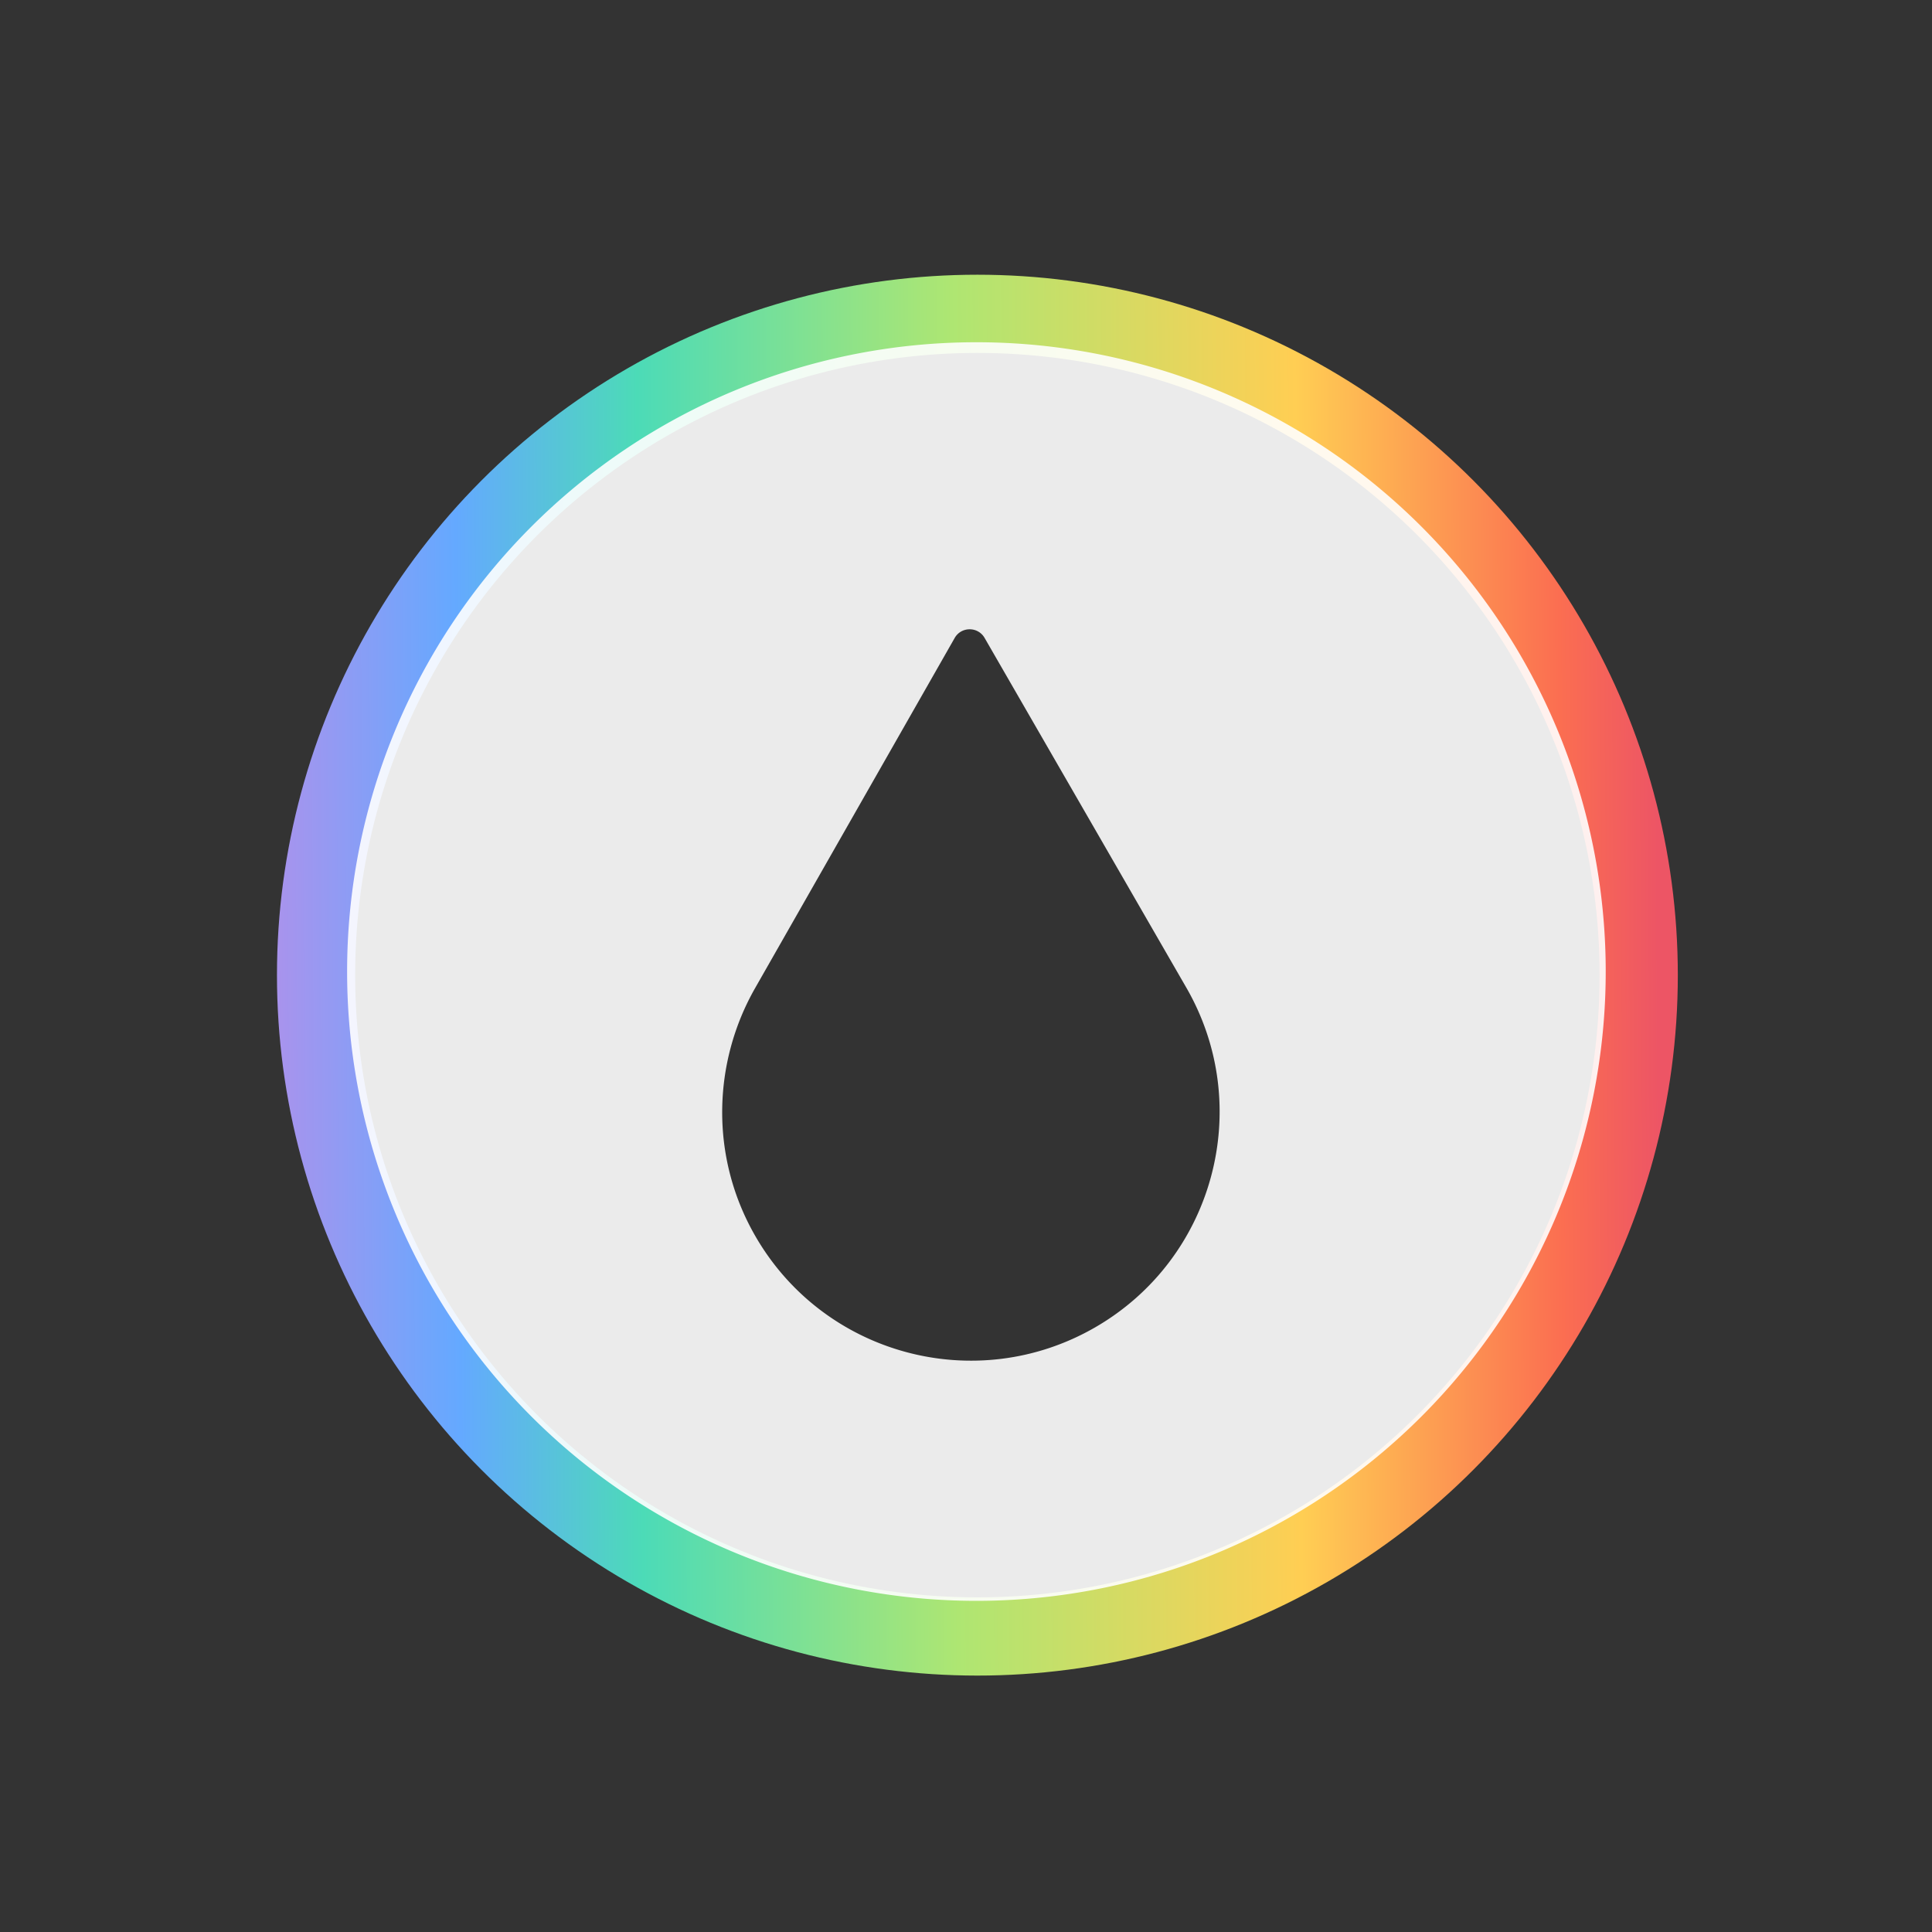 <?xml version="1.0" encoding="UTF-8" standalone="no"?>
<!-- Created with Inkscape (http://www.inkscape.org/) -->

<svg
   xmlns:sketch="http://www.bohemiancoding.com/sketch/ns"
   xmlns:dc="http://purl.org/dc/elements/1.1/"
   xmlns:cc="http://creativecommons.org/ns#"
   xmlns:rdf="http://www.w3.org/1999/02/22-rdf-syntax-ns#"
   xmlns:svg="http://www.w3.org/2000/svg"
   xmlns="http://www.w3.org/2000/svg"
   xmlns:xlink="http://www.w3.org/1999/xlink"
   xmlns:sodipodi="http://sodipodi.sourceforge.net/DTD/sodipodi-0.dtd"
   xmlns:inkscape="http://www.inkscape.org/namespaces/inkscape"
   width="22"
   height="22"
   id="svg3869"
   version="1.1"
   inkscape:version="0.91 r13725"
   sodipodi:docname="color-management.svg">
  <rect width="100%" height="100%" fill="#333333" stroke="none"/>
  <defs
     id="defs3871">
    <linearGradient
       id="linearGradient4470"
       inkscape:collect="always">
      <stop
         id="stop4472"
         offset="0"
         style="stop-color:#ac92ec;stop-opacity:1" />
      <stop
         style="stop-color:#64a9ff;stop-opacity:1"
         offset="0.202"
         id="stop4474" />
      <stop
         style="stop-color:#4cdbb7;stop-opacity:1"
         offset="0.323"
         id="stop4476" />
      <stop
         style="stop-color:#aee672;stop-opacity:1"
         offset="0.534"
         id="stop4478" />
      <stop
         style="stop-color:#ffce53;stop-opacity:1"
         offset="0.763"
         id="stop4480" />
      <stop
         style="stop-color:#fb6e51;stop-opacity:1"
         offset="0.899"
         id="stop4482" />
      <stop
         id="stop4484"
         offset="1"
         style="stop-color:#ed5565;stop-opacity:1" />
    </linearGradient>
    <linearGradient
       id="linearGradient7568"
       inkscape:collect="always">
      <stop
         id="stop7570"
         offset="0"
         style="stop-color:#161719;stop-opacity:1" />
      <stop
         id="stop7572"
         offset="1"
         style="stop-color:#424649;stop-opacity:1" />
    </linearGradient>
    <linearGradient
       inkscape:collect="always"
       xlink:href="#linearGradient7568"
       id="linearGradient7637"
       gradientUnits="userSpaceOnUse"
       x1="-53.412"
       y1="-130.384"
       x2="40.658"
       y2="-130.384" />
    <linearGradient
       id="linearGradient8467-5">
      <stop
         id="stop8469-7"
         style="stop-color:#d8d8d8;stop-opacity:1"
         offset="0" />
      <stop
         id="stop8471-0"
         style="stop-color:#ffffff;stop-opacity:1"
         offset="1" />
    </linearGradient>
    <linearGradient
       inkscape:collect="always"
       xlink:href="#linearGradient4470"
       id="linearGradient4468"
       x1="383.538"
       y1="531.663"
       x2="416.795"
       y2="531.398"
       gradientUnits="userSpaceOnUse" />
    <linearGradient
       id="linearGradient4470-8"
       inkscape:collect="always">
      <stop
         id="stop4472-2"
         offset="0"
         style="stop-color:#ac92ec;stop-opacity:1" />
      <stop
         style="stop-color:#64a9ff;stop-opacity:1"
         offset="0.137"
         id="stop4474-2" />
      <stop
         style="stop-color:#4cdbb7;stop-opacity:1"
         offset="0.268"
         id="stop4476-1" />
      <stop
         style="stop-color:#aee672;stop-opacity:1"
         offset="0.494"
         id="stop4478-1" />
      <stop
         style="stop-color:#ffce53;stop-opacity:1"
         offset="0.741"
         id="stop4480-5" />
      <stop
         style="stop-color:#fb6e51;stop-opacity:1"
         offset="0.93"
         id="stop4482-7" />
      <stop
         id="stop4484-6"
         offset="1"
         style="stop-color:#ed5565;stop-opacity:1" />
    </linearGradient>
    <linearGradient
       inkscape:collect="always"
       xlink:href="#linearGradient4470-8"
       id="linearGradient4468-6"
       x1="384.658"
       y1="531.636"
       x2="415.935"
       y2="531.464"
       gradientUnits="userSpaceOnUse" />
    <linearGradient
       y2="517.721"
       x2="400.368"
       y1="545.861"
       x1="400.323"
       gradientTransform="matrix(1.062,0,0,1.062,-24.98,-33.287)"
       gradientUnits="userSpaceOnUse"
       id="linearGradient4458"
       xlink:href="#linearGradient8467-5"
       inkscape:collect="always" />
    <linearGradient
       inkscape:collect="always"
       xlink:href="#linearGradient7568"
       id="linearGradient4596"
       gradientUnits="userSpaceOnUse"
       x1="-53.412"
       y1="-130.384"
       x2="40.658"
       y2="-130.384" />
  </defs>
  <sodipodi:namedview
     id="base"
     pagecolor="#ffffff"
     bordercolor="#666666"
     borderopacity="1.0"
     inkscape:pageopacity="0.0"
     inkscape:pageshadow="2"
     inkscape:zoom="22.627417"
     inkscape:cx="15.592888"
     inkscape:cy="4.9893566"
     inkscape:document-units="px"
     inkscape:current-layer="layer1"
     showgrid="true"
     fit-margin-top="0"
     fit-margin-left="0"
     fit-margin-right="0"
     fit-margin-bottom="0"
     inkscape:window-width="1366"
     inkscape:window-height="633"
     inkscape:window-x="0"
     inkscape:window-y="33"
     inkscape:window-maximized="1"
     inkscape:showpageshadow="false"
     inkscape:object-nodes="true"
     inkscape:snap-bbox="true">
    <inkscape:grid
       type="xygrid"
       id="grid4132" />
    <sodipodi:guide
       position="4,18"
       orientation="18,0"
       id="guide4138" />
    <sodipodi:guide
       position="5,3"
       orientation="0,18"
       id="guide4140" />
    <sodipodi:guide
       position="20,2"
       orientation="-18,0"
       id="guide4142" />
    <sodipodi:guide
       position="2,21"
       orientation="0,-18"
       id="guide4144" />
    <sodipodi:guide
       position="3,19"
       orientation="16,0"
       id="guide4146" />
    <sodipodi:guide
       position="2,4"
       orientation="0,16"
       id="guide4148" />
    <sodipodi:guide
       position="21,20"
       orientation="-16,0"
       id="guide4150" />
    <sodipodi:guide
       position="2,20"
       orientation="0,-16"
       id="guide4152" />
  </sodipodi:namedview>
  <g
     inkscape:label="Capa 1"
     inkscape:groupmode="layer"
     id="layer1"
     transform="translate(-326,-534.362)">
    <g
       transform="matrix(0.667,0,0,0.667,69.952,190.83)"
       id="layer1-98"
       inkscape:label="Capa 1">
      <g
         inkscape:label="Capa 1"
         id="layer1-72"
         transform="matrix(0.5,0,0,0.5,196.241,269.881)">
        <g
           id="g4780"
           transform="matrix(1.158,0,0,1.158,-64.547,-82.759)">
          <g
             id="g7719"
             transform="matrix(0.282,0,0,0.282,342.795,402.756)">
            <g
               id="g4489"
               transform="matrix(0.96,0,0,0.96,9,19.099)">
              <g
                 id="undo5"
                 sketch:type="MSLayerGroup"
                 transform="matrix(-1.607,0.299,-0.299,-1.607,175.258,214.992)"
                 style="fill:#000000;stroke:none;stroke-width:1.08;stroke-miterlimit:4;stroke-dasharray:none">
                <flowRoot
                   xml:space="preserve"
                   id="flowRoot7530"
                   style="font-style:normal;font-weight:normal;font-size:12.5px;line-height:125%;font-family:sans-serif;letter-spacing:0px;word-spacing:0px;fill:#000000;fill-opacity:1;stroke:none;stroke-width:1.08;stroke-linecap:butt;stroke-linejoin:miter;stroke-miterlimit:4;stroke-dasharray:none;stroke-opacity:1"><flowRegion
                     id="flowRegion7532"
                     style="stroke:url(#linearGradient4596)"><rect
                       id="rect7534"
                       width="100.147"
                       height="116.761"
                       x="-427.817"
                       y="-178.138"
                       style="stroke:none;stroke-width:1.08;stroke-miterlimit:4;stroke-dasharray:none" /></flowRegion><flowPara
                     id="flowPara7536"
                     style="stroke:none;stroke-width:1.08;stroke-miterlimit:4;stroke-dasharray:none" /></flowRoot>                <g
                   id="g4495"
                   transform="matrix(0.951,0,0,0.951,2.234,-8.438)">
                  <g
                     id="g4520"
                     transform="translate(-2.863,1.965)">
                    <g
                       transform="matrix(-1.914,-0.356,0.356,-1.914,562.761,1040.59)"
                       id="layer1-7"
                       inkscape:label="Capa 1">
                      <g
                         transform="matrix(1.613,0,0,1.613,-246.079,-318.921)"
                         id="g5011">
                        <g
                           transform="matrix(0.128,0,0,0.128,330.909,498.478)"
                           id="g4387">
                          <g
                             id="g4347" />
                          <g
                             id="g4351" />
                          <g
                             id="g4353" />
                          <g
                             id="g4355" />
                          <g
                             id="g4357" />
                          <g
                             id="g4359" />
                          <g
                             id="g4361" />
                          <g
                             id="g4363" />
                          <g
                             id="g4365" />
                          <g
                             id="g4367" />
                          <g
                             id="g4369" />
                          <g
                             id="g4371" />
                          <g
                             id="g4373" />
                          <g
                             id="g4375" />
                          <g
                             id="g4377" />
                          <g
                             id="g4379" />
                        </g>
                      </g>
                    </g>
                    <g
                       id="g4546"
                       transform="matrix(0.993,0,0,0.993,0.106,-1.129)">
                      <circle
                         r="67.571"
                         cy="426.282"
                         cx="235.789"
                         id="path4745"
                         style="opacity:1;fill:none;fill-opacity:1;stroke:none;stroke-width:2.591;stroke-linecap:round;stroke-linejoin:round;stroke-miterlimit:4;stroke-dasharray:none;stroke-opacity:1"
                         transform="matrix(-0.601,-0.112,0.112,-0.601,81.312,148.881)" />
                      <circle
                         cy="531.729"
                         cx="400.619"
                         id="path3377"
                         style="opacity:1;fill:url(#linearGradient4458);fill-opacity:1;stroke:url(#linearGradient4468);stroke-width:1.759;stroke-linecap:round;stroke-linejoin:round;stroke-miterlimit:4;stroke-dasharray:none;stroke-dashoffset:0;stroke-opacity:1"
                         transform="matrix(-3.089,-0.575,0.575,-3.089,920.16,1738.748)"
                         r="0" />
                      <g
                         transform="matrix(-3.041,-0.566,0.566,-3.041,905.679,1710.772)"
                         id="layer1-1"
                         inkscape:label="Capa 1">
                        <g
                           inkscape:label="Capa 1"
                           id="layer1-9"
                           transform="matrix(0.667,0,0,0.667,128.177,182.518)">
                          <g
                             id="g4780-4"
                             transform="matrix(1.158,0,0,1.158,-64.547,-82.759)">
                            <g
                               id="g7719-2"
                               transform="matrix(0.282,0,0,0.282,342.795,402.756)">
                              <g
                                 id="g4489-0"
                                 transform="matrix(0.96,0,0,0.96,9,19.099)">
                                <g
                                   id="undo5-6"
                                   sketch:type="MSLayerGroup"
                                   transform="matrix(-1.607,0.299,-0.299,-1.607,175.258,214.992)"
                                   style="fill:#000000;stroke:none;stroke-width:1.08;stroke-miterlimit:4;stroke-dasharray:none">
                                <flowRoot
                                   xml:space="preserve"
                                   id="flowRoot7530-8"
                                   style="font-style:normal;font-weight:normal;font-size:12.5px;line-height:125%;font-family:sans-serif;letter-spacing:0px;word-spacing:0px;fill:#000000;fill-opacity:1;stroke:none;stroke-width:1.08;stroke-linecap:butt;stroke-linejoin:miter;stroke-miterlimit:4;stroke-dasharray:none;stroke-opacity:1"><flowRegion
                                   id="flowRegion7532-8"
                                   style="stroke:url(#linearGradient7637)"><rect
                                   id="rect7534-9"
                                   width="100.147"
                                   height="116.761"
                                   x="-427.817"
                                   y="-178.138"
                                   style="stroke:none;stroke-width:1.08;stroke-miterlimit:4;stroke-dasharray:none" /></flowRegion><flowPara
                                   id="flowPara7536-5"
                                   style="stroke:none;stroke-width:1.08;stroke-miterlimit:4;stroke-dasharray:none" /></flowRoot>                                <g
                                   id="g4495-7"
                                   transform="matrix(0.951,0,0,0.951,2.234,-8.438)">
                                <g
                                   id="g4520-7"
                                   transform="translate(-2.863,1.965)">
                                <g
                                   transform="matrix(-1.914,-0.356,0.356,-1.914,562.761,1040.59)"
                                   id="layer1-7-1"
                                   inkscape:label="Capa 1">
                                <g
                                   transform="matrix(1.613,0,0,1.613,-246.079,-318.921)"
                                   id="g5011-0">
                                <g
                                   transform="matrix(0.128,0,0,0.128,330.909,498.478)"
                                   id="g4387-5">
                                <g
                                   id="g4347-3" />
                                <g
                                   id="g4351-2" />
                                <g
                                   id="g4353-1" />
                                <g
                                   id="g4355-0" />
                                <g
                                   id="g4357-3" />
                                <g
                                   id="g4359-3" />
                                <g
                                   id="g4361-4" />
                                <g
                                   id="g4363-1" />
                                <g
                                   id="g4365-0" />
                                <g
                                   id="g4367-7" />
                                <g
                                   id="g4369-1" />
                                <g
                                   id="g4371-0" />
                                <g
                                   id="g4373-9" />
                                <g
                                   id="g4375-3" />
                                <g
                                   id="g4377-1" />
                                <g
                                   id="g4379-2" />
                                </g>
                                </g>
                                </g>
                                <g
                                   id="g4546-0"
                                   transform="matrix(0.993,0,0,0.993,0.106,-1.129)">
                                <circle
                                   r="67.571"
                                   cy="426.282"
                                   cx="235.789"
                                   id="path4745-6"
                                   style="opacity:1;fill:none;fill-opacity:1;stroke:none;stroke-width:2.591;stroke-linecap:round;stroke-linejoin:round;stroke-miterlimit:4;stroke-dasharray:none;stroke-opacity:1"
                                   transform="matrix(-0.601,-0.112,0.112,-0.601,81.312,148.881)" />
                                <circle
                                   r="14.875"
                                   cy="531.729"
                                   cx="400.619"
                                   id="path3377-8"
                                   style="opacity:1;fill:none;fill-opacity:1;stroke:url(#linearGradient4468-6);stroke-width:1.759;stroke-linecap:round;stroke-linejoin:round;stroke-miterlimit:4;stroke-dasharray:none;stroke-dashoffset:0;stroke-opacity:1"
                                   transform="matrix(-3.089,-0.575,0.575,-3.089,920.16,1738.748)" />
                                <g
                                   style="opacity:0.9;fill:#3d4245;fill-opacity:1"
                                   transform="matrix(-0.06,-0.011,0.011,-0.06,9.887,-105.563)"
                                   id="g3">
                                <path
                                   d="m 405.682,6.232 -232.65,405.741 c -48.889,85.779 -52.665,194.85 0,286.697 79.169,138.07 255.277,185.82 393.348,106.65 138.071,-79.169 185.821,-255.276 106.651,-393.348 L 440.381,6.232 c -7.685,-13.403 -27.015,-13.403 -34.699,0 z M 1158.992,392.732 A 729.095,729.095 0 0 1 429.897,1121.827 729.095,729.095 0 0 1 -299.198,392.732 729.095,729.095 0 0 1 429.897,-336.363 729.095,729.095 0 0 1 1158.992,392.732 Z"
                                   style="fill:#ffffff;fill-opacity:1"
                                   id="path5"
                                   inkscape:connector-curvature="0" />
                                </g>
                                </g>
                                </g>
                                </g>
                                </g>
                              </g>
                            </g>
                          </g>
                        </g>
                      </g>
                    </g>
                  </g>
                </g>
              </g>
            </g>
          </g>
        </g>
      </g>
    </g>
  </g>
</svg>
